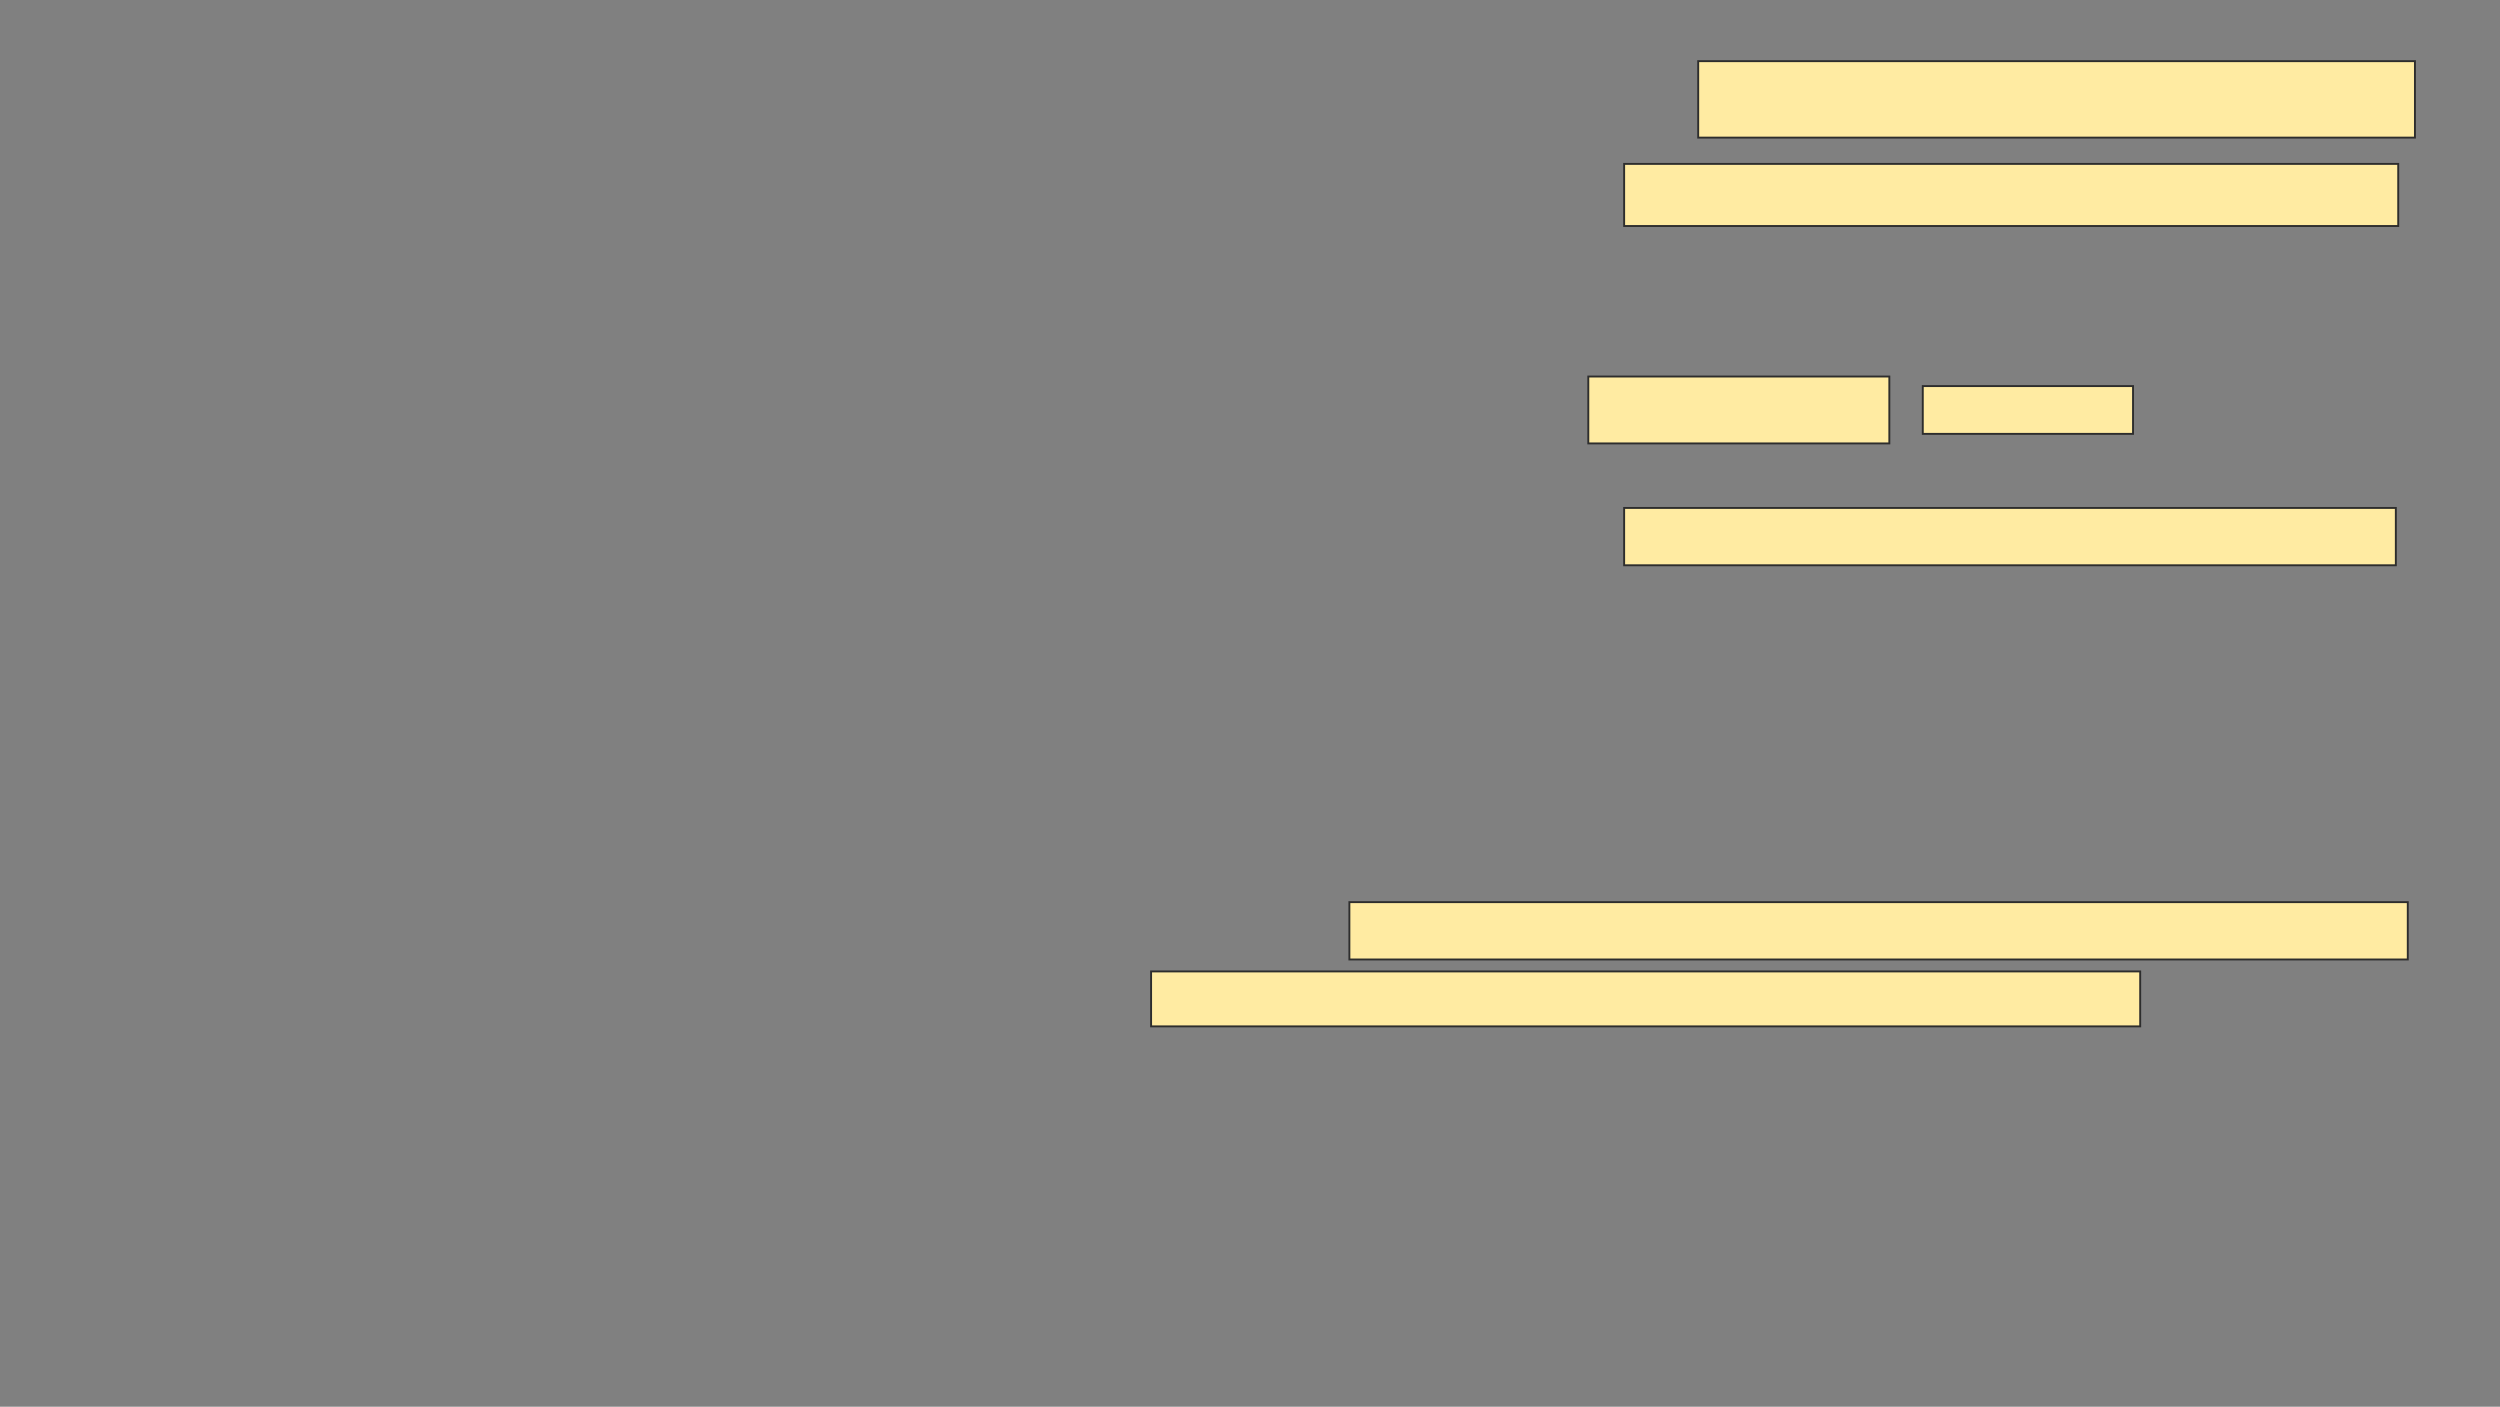 <svg xmlns="http://www.w3.org/2000/svg" width="1308" height="736">
 <rect width="100%" height="100%" fill="#808080" stroke="none"/>
 <!-- Created with Image Occlusion Enhanced -->
 <g>
  <title>Labels</title>
 </g>
 <g>
  <title>Masks</title>
  <g id="3b95d73a6ce643bc90e19f730bc94312-ao-1">
   <rect height="40" width="375" y="32" x="888.5" stroke="#2D2D2D" fill="#FFEBA2"/>
   <rect height="32.5" width="405" y="85.75" x="849.75" stroke="#2D2D2D" fill="#FFEBA2"/>
  </g>
  <g id="3b95d73a6ce643bc90e19f730bc94312-ao-2">
   <rect height="35" width="157.5" y="197" x="831" stroke="#2D2D2D" fill="#FFEBA2"/>
   <rect height="25" width="110" y="202" x="1006" stroke="#2D2D2D" fill="#FFEBA2"/>
   <rect height="30" width="403.75" y="265.75" x="849.75" stroke="#2D2D2D" fill="#FFEBA2"/>
  </g>
  <g id="3b95d73a6ce643bc90e19f730bc94312-ao-3">
   <rect height="30" width="553.75" y="472" x="706" stroke="#2D2D2D" fill="#FFEBA2"/>
   <rect height="28.75" width="517.5" y="508.25" x="602.25" stroke="#2D2D2D" fill="#FFEBA2"/>
  </g>
 </g>
</svg>